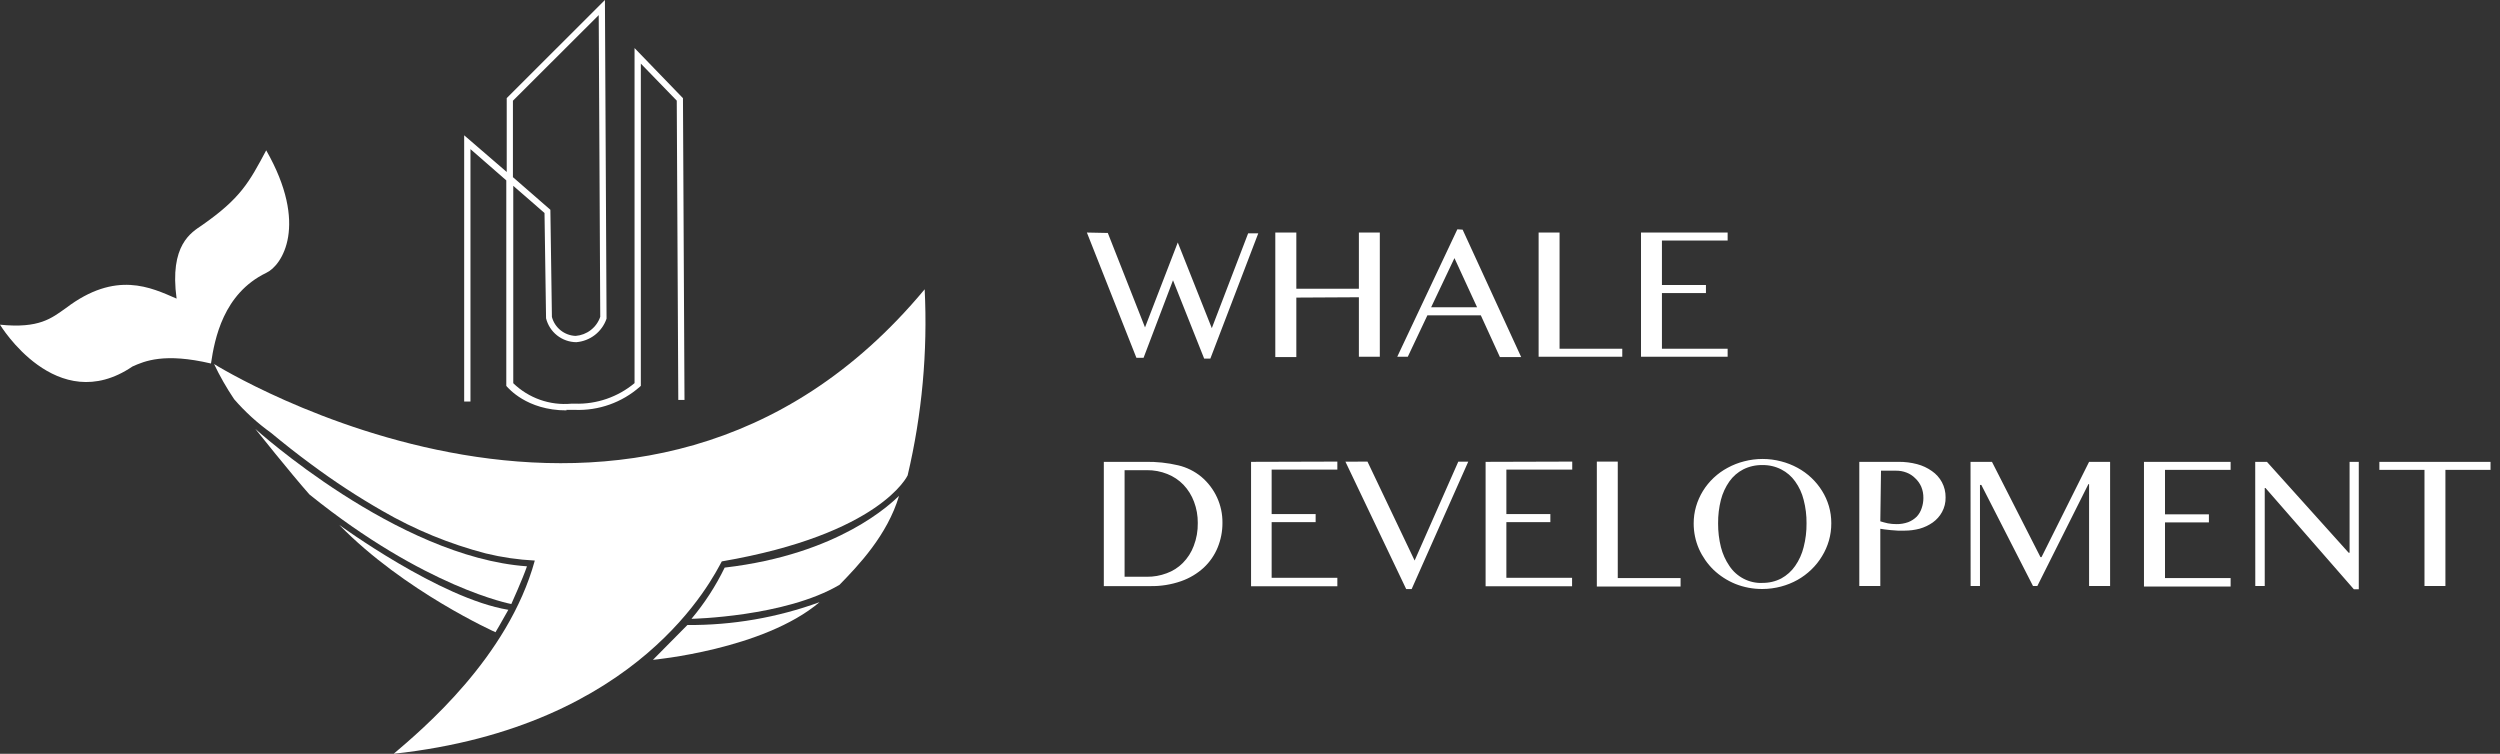 <svg width="199" height="60" viewBox="0 0 199 60" fill="none" xmlns="http://www.w3.org/2000/svg">
<rect x="0" y="0" width="199" height="60" fill="#333333" stroke="none"/>
<path d="M198.246 36.763V37.399H194.655V46.647H192.989V37.399H189.398V36.763H198.246ZM179.515 36.763H180.449L186.953 43.997H187.027V36.763H187.759V46.904H187.366L180.334 38.846H180.273V46.647H179.521L179.515 36.763ZM177.557 36.763V37.399H172.334V40.941H175.829V41.584H172.334V46.012H177.557V46.688H170.66V36.763H177.557ZM156.854 36.763H158.561L162.423 44.349H162.504L166.291 36.763H167.964V46.647H166.291V38.535H166.237L162.172 46.647H161.827L157.715 38.602H157.606V46.647H156.861L156.854 36.763ZM149.673 41.496C149.863 41.556 150.06 41.611 150.276 41.658C150.5 41.7 150.727 41.72 150.954 41.719C151.274 41.725 151.594 41.672 151.895 41.563C152.149 41.465 152.379 41.315 152.573 41.124C152.752 40.93 152.887 40.699 152.966 40.448C153.056 40.189 153.102 39.917 153.101 39.643C153.107 39.335 153.05 39.029 152.932 38.744C152.82 38.488 152.656 38.258 152.451 38.068C152.259 37.873 152.028 37.721 151.773 37.622C151.497 37.514 151.203 37.462 150.906 37.466H149.728L149.673 41.496ZM148 36.763H151.143C151.635 36.76 152.125 36.821 152.6 36.946C153.026 37.057 153.427 37.245 153.785 37.5C154.116 37.729 154.388 38.032 154.578 38.386C154.775 38.756 154.875 39.17 154.869 39.589C154.879 39.997 154.781 40.401 154.585 40.759C154.405 41.088 154.152 41.372 153.846 41.59C153.529 41.812 153.176 41.979 152.803 42.084C152.416 42.186 152.018 42.238 151.618 42.239H151.069L150.52 42.199L150.039 42.145L149.673 42.091V46.647H148V36.763ZM140.284 46.397C140.807 46.406 141.324 46.285 141.788 46.045C142.228 45.804 142.607 45.464 142.892 45.052C143.209 44.597 143.438 44.089 143.57 43.551C143.729 42.933 143.807 42.296 143.8 41.658C143.807 41.026 143.73 40.396 143.57 39.785C143.44 39.258 143.21 38.76 142.892 38.318C142.607 37.916 142.228 37.589 141.788 37.365C141.323 37.128 140.806 37.009 140.284 37.02C139.755 37.009 139.232 37.128 138.76 37.365C138.323 37.591 137.947 37.918 137.662 38.318C137.35 38.763 137.12 39.26 136.985 39.785C136.83 40.397 136.755 41.027 136.761 41.658C136.756 42.296 136.831 42.932 136.985 43.551C137.121 44.087 137.35 44.595 137.662 45.052C137.947 45.482 138.338 45.832 138.797 46.069C139.256 46.306 139.768 46.421 140.284 46.404V46.397ZM140.284 46.884C139.546 46.889 138.815 46.751 138.13 46.478C137.487 46.215 136.899 45.834 136.396 45.356C135.908 44.879 135.515 44.315 135.237 43.693C134.958 43.053 134.815 42.362 134.817 41.665C134.815 41.207 134.879 40.752 135.007 40.313C135.133 39.883 135.315 39.471 135.549 39.089C136.03 38.308 136.71 37.669 137.52 37.236C137.932 37.011 138.372 36.838 138.828 36.723C139.794 36.47 140.808 36.47 141.774 36.723C142.23 36.839 142.669 37.012 143.082 37.236C143.483 37.453 143.855 37.721 144.186 38.034C144.512 38.341 144.797 38.689 145.033 39.069C145.272 39.449 145.456 39.861 145.582 40.292C145.709 40.732 145.773 41.187 145.771 41.644C145.774 42.113 145.71 42.58 145.582 43.03C145.456 43.468 145.272 43.886 145.033 44.274C144.799 44.664 144.514 45.021 144.186 45.336C143.855 45.657 143.484 45.934 143.082 46.16C142.67 46.39 142.231 46.567 141.774 46.688C141.288 46.817 140.787 46.883 140.284 46.884ZM127.108 36.743H128.774V46.012H133.774V46.688H127.108V36.743ZM125.15 36.743V37.379H119.907V40.921H123.409V41.563H119.907V45.991H125.137V46.667H118.254V36.763L125.15 36.743ZM108.851 36.743L112.604 44.619L116.079 36.75H116.872L112.367 46.891H111.933L107.096 36.75L108.851 36.743ZM106.453 36.743V37.379H101.223V40.921H104.725V41.563H101.223V45.991H106.453V46.667H99.584V36.763L106.453 36.743ZM89.517 45.91H91.292C91.828 45.916 92.361 45.822 92.863 45.633C93.348 45.459 93.788 45.18 94.15 44.815C94.532 44.431 94.828 43.97 95.018 43.463C95.245 42.877 95.355 42.252 95.343 41.624C95.349 41.049 95.248 40.479 95.045 39.941C94.859 39.438 94.573 38.978 94.205 38.589C93.842 38.214 93.403 37.922 92.918 37.73C92.403 37.524 91.853 37.42 91.298 37.426H89.517V45.91ZM87.864 36.763H91.17C92.052 36.746 92.933 36.839 93.791 37.041C94.465 37.201 95.093 37.513 95.627 37.953C96.16 38.403 96.587 38.965 96.878 39.598C97.168 40.231 97.315 40.921 97.307 41.617C97.311 42.289 97.182 42.956 96.928 43.578C96.679 44.188 96.3 44.737 95.817 45.187C95.296 45.664 94.683 46.029 94.015 46.262C93.227 46.537 92.397 46.669 91.563 46.654H87.864V36.763ZM137.52 18.51V19.145H132.29V22.688H135.793V23.33H132.29V27.758H137.52V28.394H130.624V18.51H137.52ZM122.474 18.51H124.141V27.758H129.133V28.394H122.474V18.51ZM113.918 24.459H117.576L115.774 20.545L113.918 24.459ZM116.425 18.28L121.085 28.421H119.392L117.874 25.101H113.62L112.062 28.394H111.222L116.005 18.253L116.425 18.28ZM103.188 23.688V28.421H101.514V18.51H103.188V22.985H108.167V18.51H109.833V28.394H108.167V23.661L103.188 23.688ZM88.182 18.544L91.143 26.061L93.751 19.301L96.46 26.122L99.353 18.571H100.159L96.345 28.543H95.851L93.371 22.309L91.028 28.482H90.458L86.516 18.51L88.182 18.544Z" fill="white"/>
<path d="M43.932 25.23C44.044 25.651 44.287 26.024 44.628 26.295C44.968 26.567 45.387 26.722 45.822 26.738C46.262 26.703 46.681 26.541 47.029 26.27C47.377 26 47.638 25.634 47.78 25.217L47.658 1.203L40.829 8.018V14.102L43.81 16.698L43.932 25.23ZM45.097 32.667C41.9 32.667 40.443 30.855 40.355 30.781L40.301 30.713V14.359L37.449 11.871V31.964H36.948V10.77L40.335 13.69V7.808L48.152 0L48.281 25.318V25.366C48.106 25.878 47.784 26.329 47.356 26.662C46.927 26.994 46.411 27.195 45.869 27.238C45.313 27.232 44.776 27.041 44.34 26.696C43.905 26.351 43.597 25.871 43.465 25.332V25.271L43.343 16.955L40.856 14.792V30.504C41.463 31.091 42.19 31.541 42.988 31.823C43.785 32.104 44.634 32.21 45.477 32.133H45.768C47.496 32.185 49.183 31.603 50.51 30.497V3.826L54.364 7.815L54.486 31.835H53.992L53.87 8.011L51.011 5.064V30.713L50.93 30.788C49.506 32.042 47.652 32.701 45.754 32.626H45.077L45.097 32.667Z" fill="white"/>
<path d="M0 25.845C0 25.845 4.491 33.282 10.548 29.171C11.517 28.739 13.081 28.063 16.794 28.935C17.085 26.981 17.769 23.378 21.19 21.721C22.457 21.14 24.578 17.902 21.19 11.966C19.835 14.508 19.158 15.779 16.089 17.922C15.236 18.503 13.474 19.483 14.057 23.77C12.024 22.891 9.233 21.498 5.25 24.52C4.099 25.331 3.13 26.163 0 25.845Z" fill="white"/>
<path d="M17.038 28.976C17.038 28.976 51.018 50.211 73.604 23.027C73.849 28.003 73.393 32.989 72.249 37.839C72.249 37.839 70.115 42.511 57.454 44.688C56.776 45.911 51.025 57.864 31.338 60C33.567 58.101 40.45 52.347 42.57 44.62C41.255 44.555 39.948 44.365 38.668 44.052C35.787 43.301 33.02 42.164 30.444 40.672C28.482 39.549 26.588 38.309 24.774 36.96C23.677 36.156 22.606 35.311 21.563 34.445C20.486 33.672 19.504 32.776 18.636 31.775C18.036 30.882 17.502 29.947 17.038 28.976Z" fill="white"/>
<path d="M55.042 49.258C55.042 49.258 62.494 49.109 66.823 46.553C68.327 45.012 70.63 42.605 71.565 39.468C70.948 40.056 66.823 44.12 57.684 45.181C56.975 46.643 56.088 48.012 55.042 49.258Z" fill="white"/>
<path d="M51.973 52.523C51.973 52.523 60.78 51.711 65.237 47.932C61.868 49.161 58.304 49.777 54.717 49.751L51.973 52.523Z" fill="white"/>
<path d="M20.323 34.141C20.323 34.141 31.596 44.342 41.947 45.079C41.622 46.039 40.701 48.081 40.701 48.081C40.701 48.081 33.872 46.81 24.632 39.36C23.142 37.676 20.323 34.141 20.323 34.141Z" fill="white"/>
<path d="M27.003 41.78C27.003 41.78 35.024 47.648 40.464 48.54C39.989 49.406 39.441 50.325 39.441 50.325C39.441 50.325 32.178 47.08 27.003 41.78Z" fill="white"/>
</svg>
